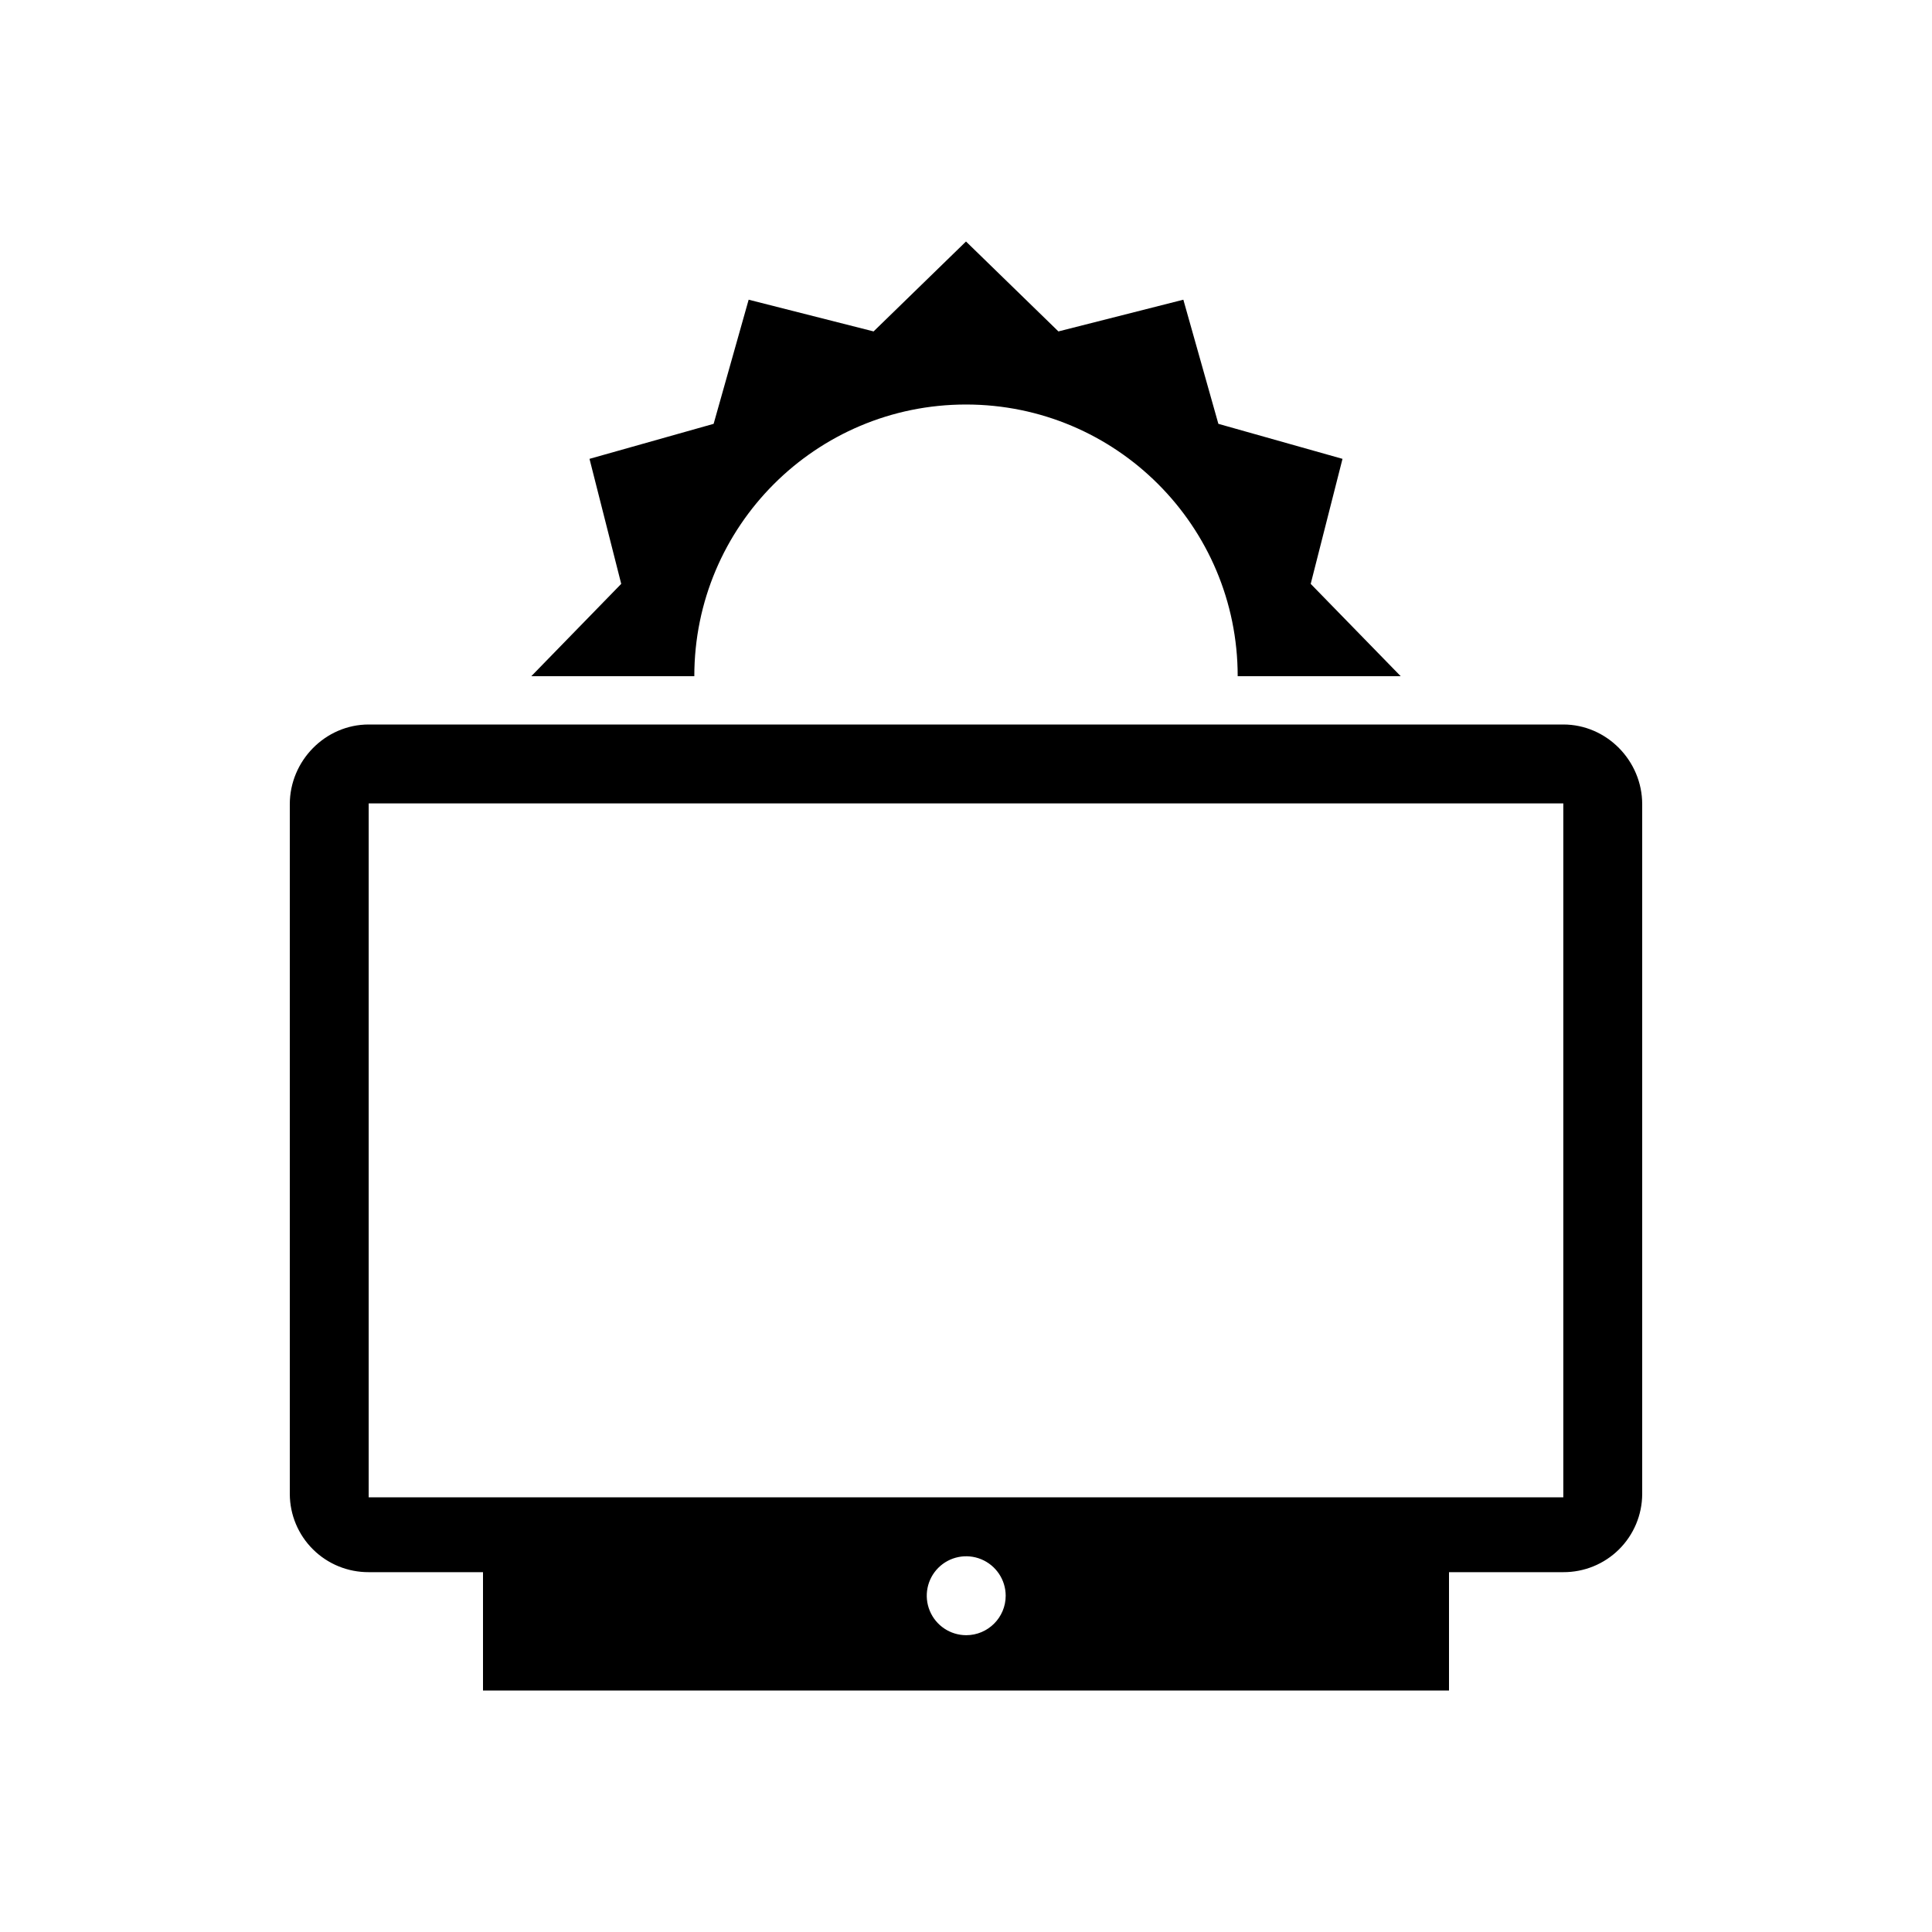 <svg width="24" height="24" viewBox="0 0 24 24" fill="currentColor" xmlns="http://www.w3.org/2000/svg">
<path fill-rule="evenodd" clip-rule="evenodd" d="M19.42 9H4.58C4.041 9 3.6 9.451 3.6 9.99V18.56C3.601 18.818 3.705 19.066 3.889 19.248C4.073 19.43 4.321 19.531 4.58 19.53H6V21H18V19.53H19.42C19.679 19.531 19.927 19.43 20.111 19.248C20.295 19.066 20.399 18.818 20.4 18.56V9.99C20.4 9.451 19.959 9 19.42 9ZM12.003 20.313C11.805 20.313 11.626 20.194 11.55 20.01C11.474 19.827 11.516 19.616 11.656 19.476C11.796 19.336 12.007 19.294 12.19 19.37C12.373 19.446 12.493 19.625 12.493 19.823C12.493 20.093 12.273 20.313 12.003 20.313ZM19.42 18.6H4.58V9.98H19.42V18.6ZM12 5.025C13.864 5.025 15.375 6.536 15.375 8.4H17.4L16.282 7.253L16.677 5.7L15.135 5.265L14.7 3.723L13.148 4.117L12 3L10.852 4.117L9.3 3.723L8.865 5.265L7.323 5.7L7.717 7.253L6.6 8.4H8.625C8.625 6.536 10.136 5.025 12 5.025Z" fill="currentColor"/>
</svg>
